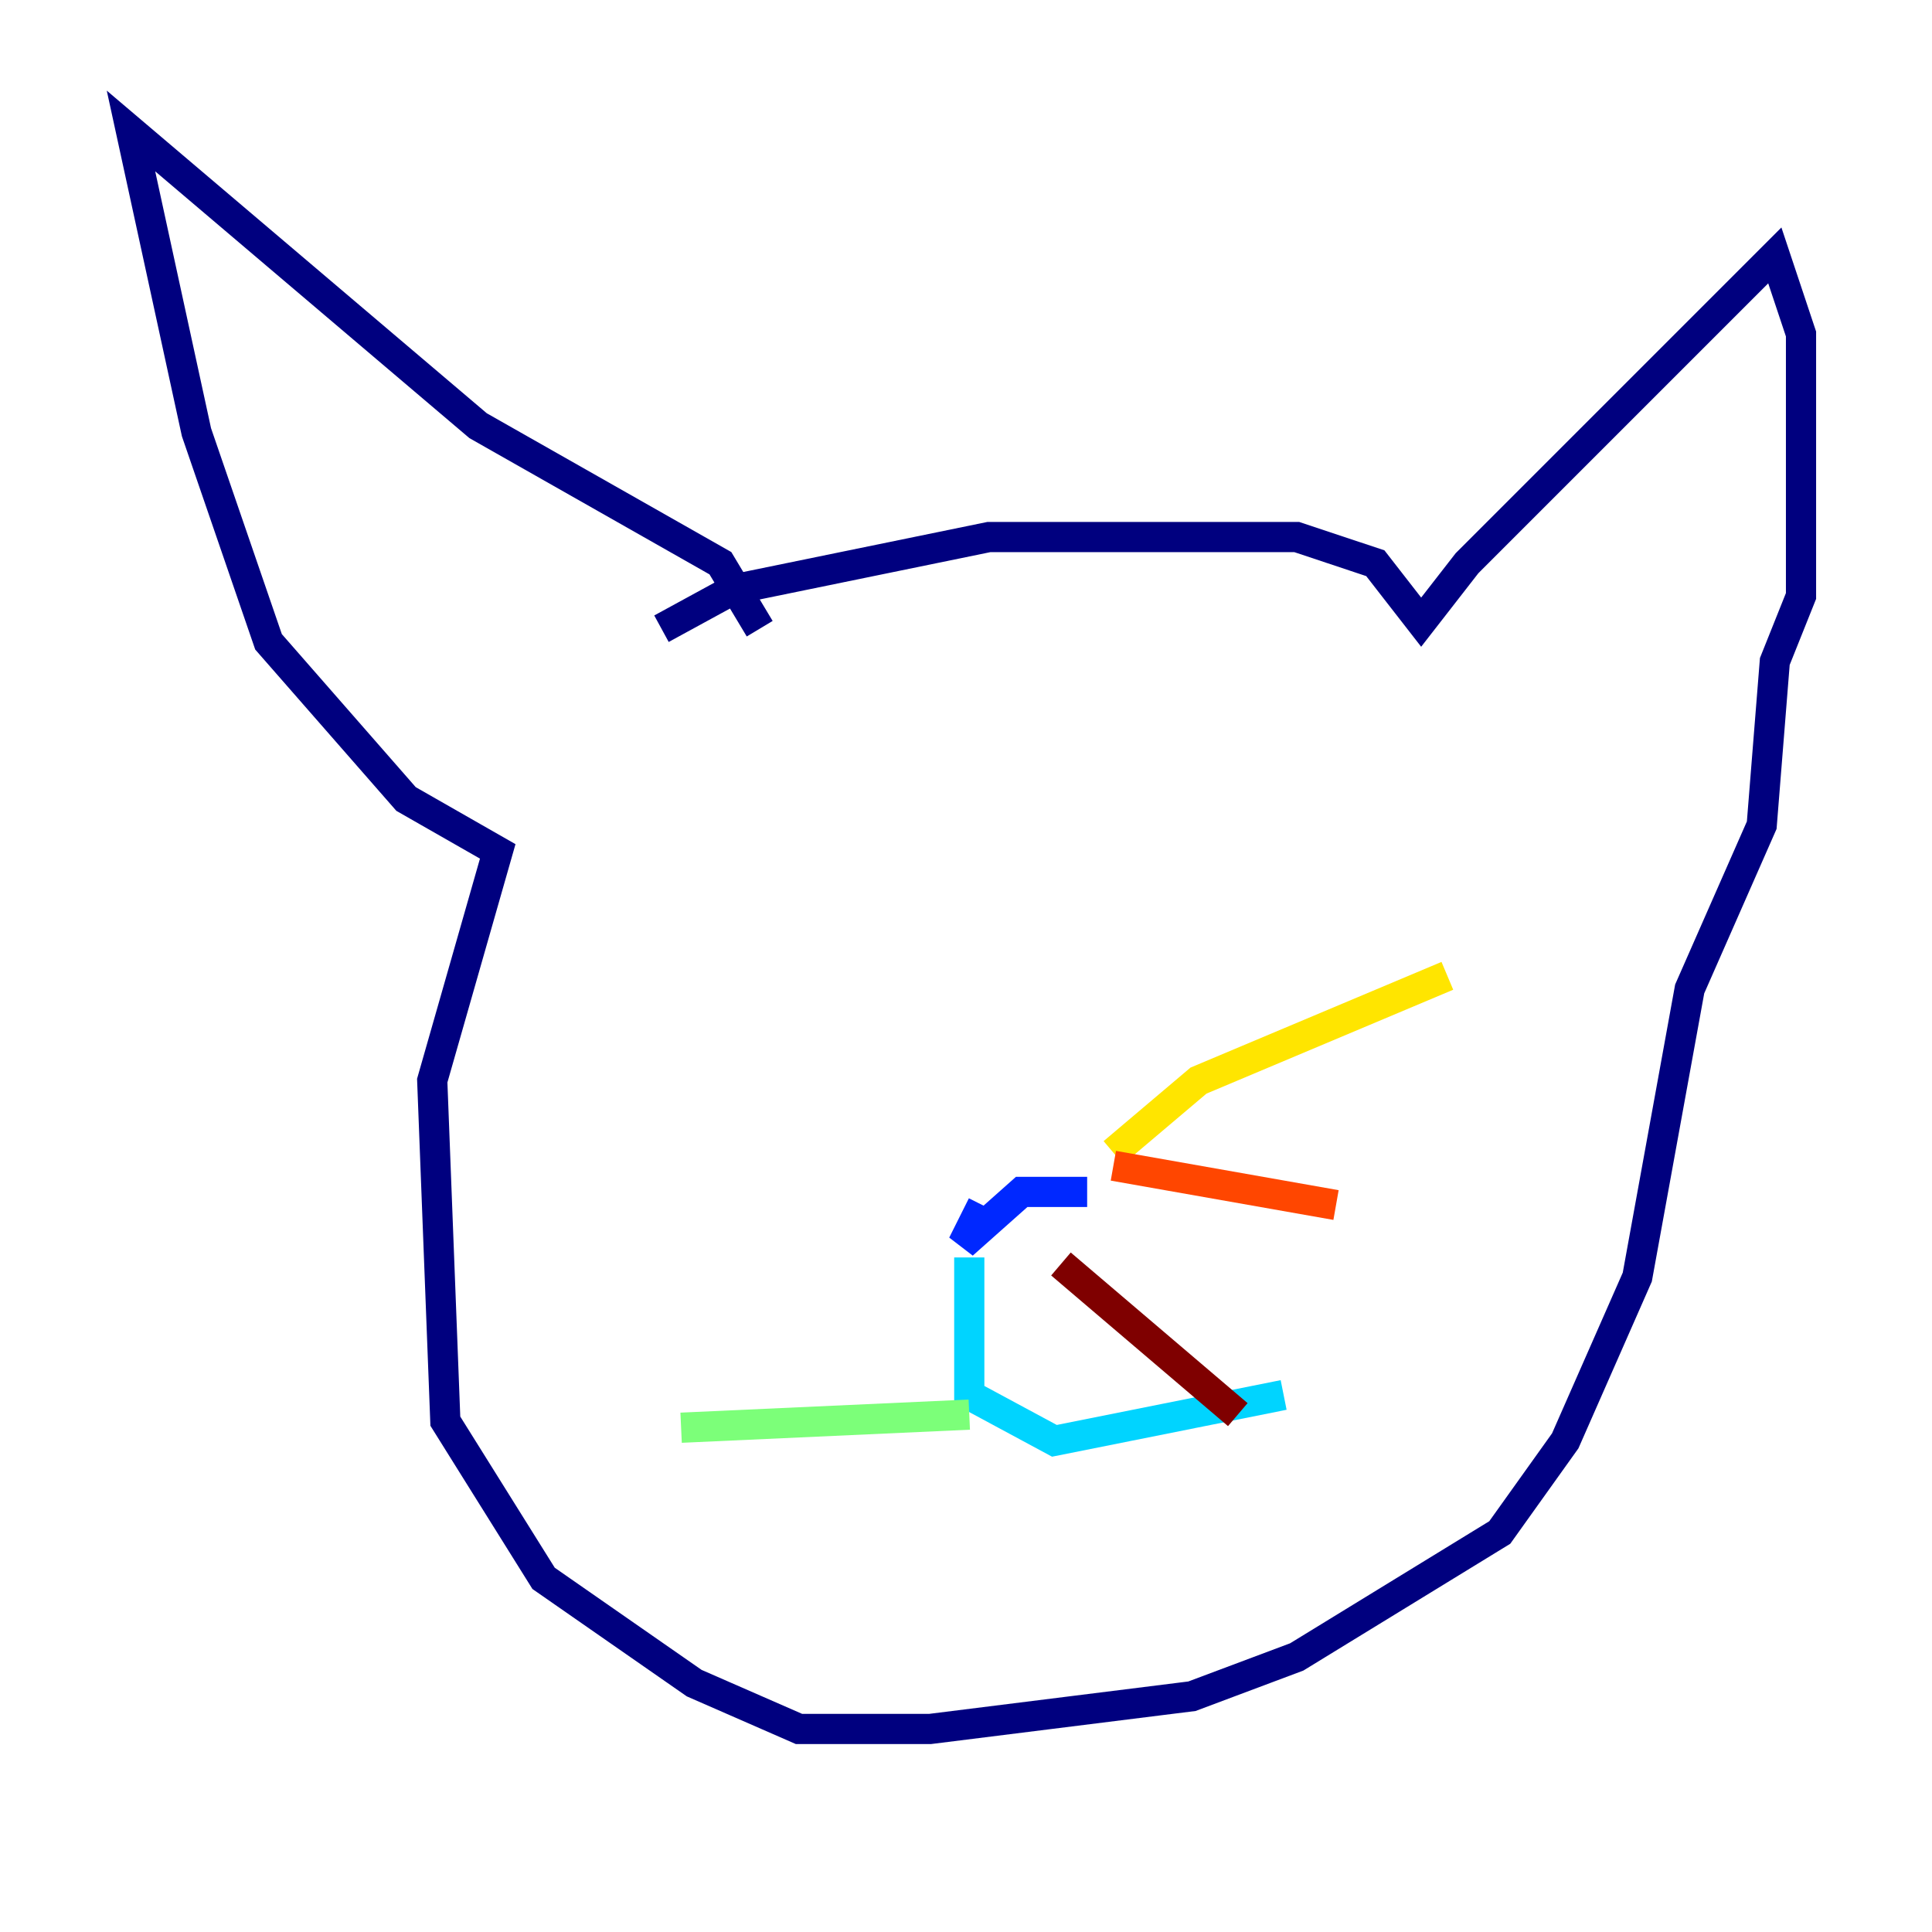 <?xml version="1.0" encoding="utf-8" ?>
<svg baseProfile="tiny" height="128" version="1.2" viewBox="0,0,128,128" width="128" xmlns="http://www.w3.org/2000/svg" xmlns:ev="http://www.w3.org/2001/xml-events" xmlns:xlink="http://www.w3.org/1999/xlink"><defs /><polyline fill="none" points="43.824,41.654 48.597,39.051 65.519,35.58 85.912,35.58 91.119,37.315 94.156,41.22 97.193,37.315 117.586,16.922 119.322,22.129 119.322,39.485 117.586,43.824 116.719,54.671 111.946,65.519 108.475,84.61 103.702,95.458 99.363,101.532 85.912,109.776 78.969,112.38 61.614,114.549 52.936,114.549 45.993,111.512 36.014,104.57 29.505,94.156 28.637,71.593 32.976,56.407 26.902,52.936 17.79,42.522 13.017,28.637 8.678,8.678 31.675,28.203 47.729,37.315 50.332,41.654" stroke="#00007f" stroke-width="2" /><polyline fill="none" points="72.027,78.969 67.688,78.969 63.783,82.441 65.085,79.837" stroke="#0028ff" stroke-width="2" /><polyline fill="none" points="64.217,83.308 64.217,92.42 69.858,95.458 85.044,92.42" stroke="#00d4ff" stroke-width="2" /><polyline fill="none" points="64.217,93.722 45.125,94.59" stroke="#7cff79" stroke-width="2" /><polyline fill="none" points="73.763,76.366 79.403,71.593 95.891,64.651" stroke="#ffe500" stroke-width="2" /><polyline fill="none" points="73.763,77.234 88.515,79.837" stroke="#ff4600" stroke-width="2" /><polyline fill="none" points="70.291,83.742 82.007,93.722" stroke="#7f0000" stroke-width="2" /></svg>